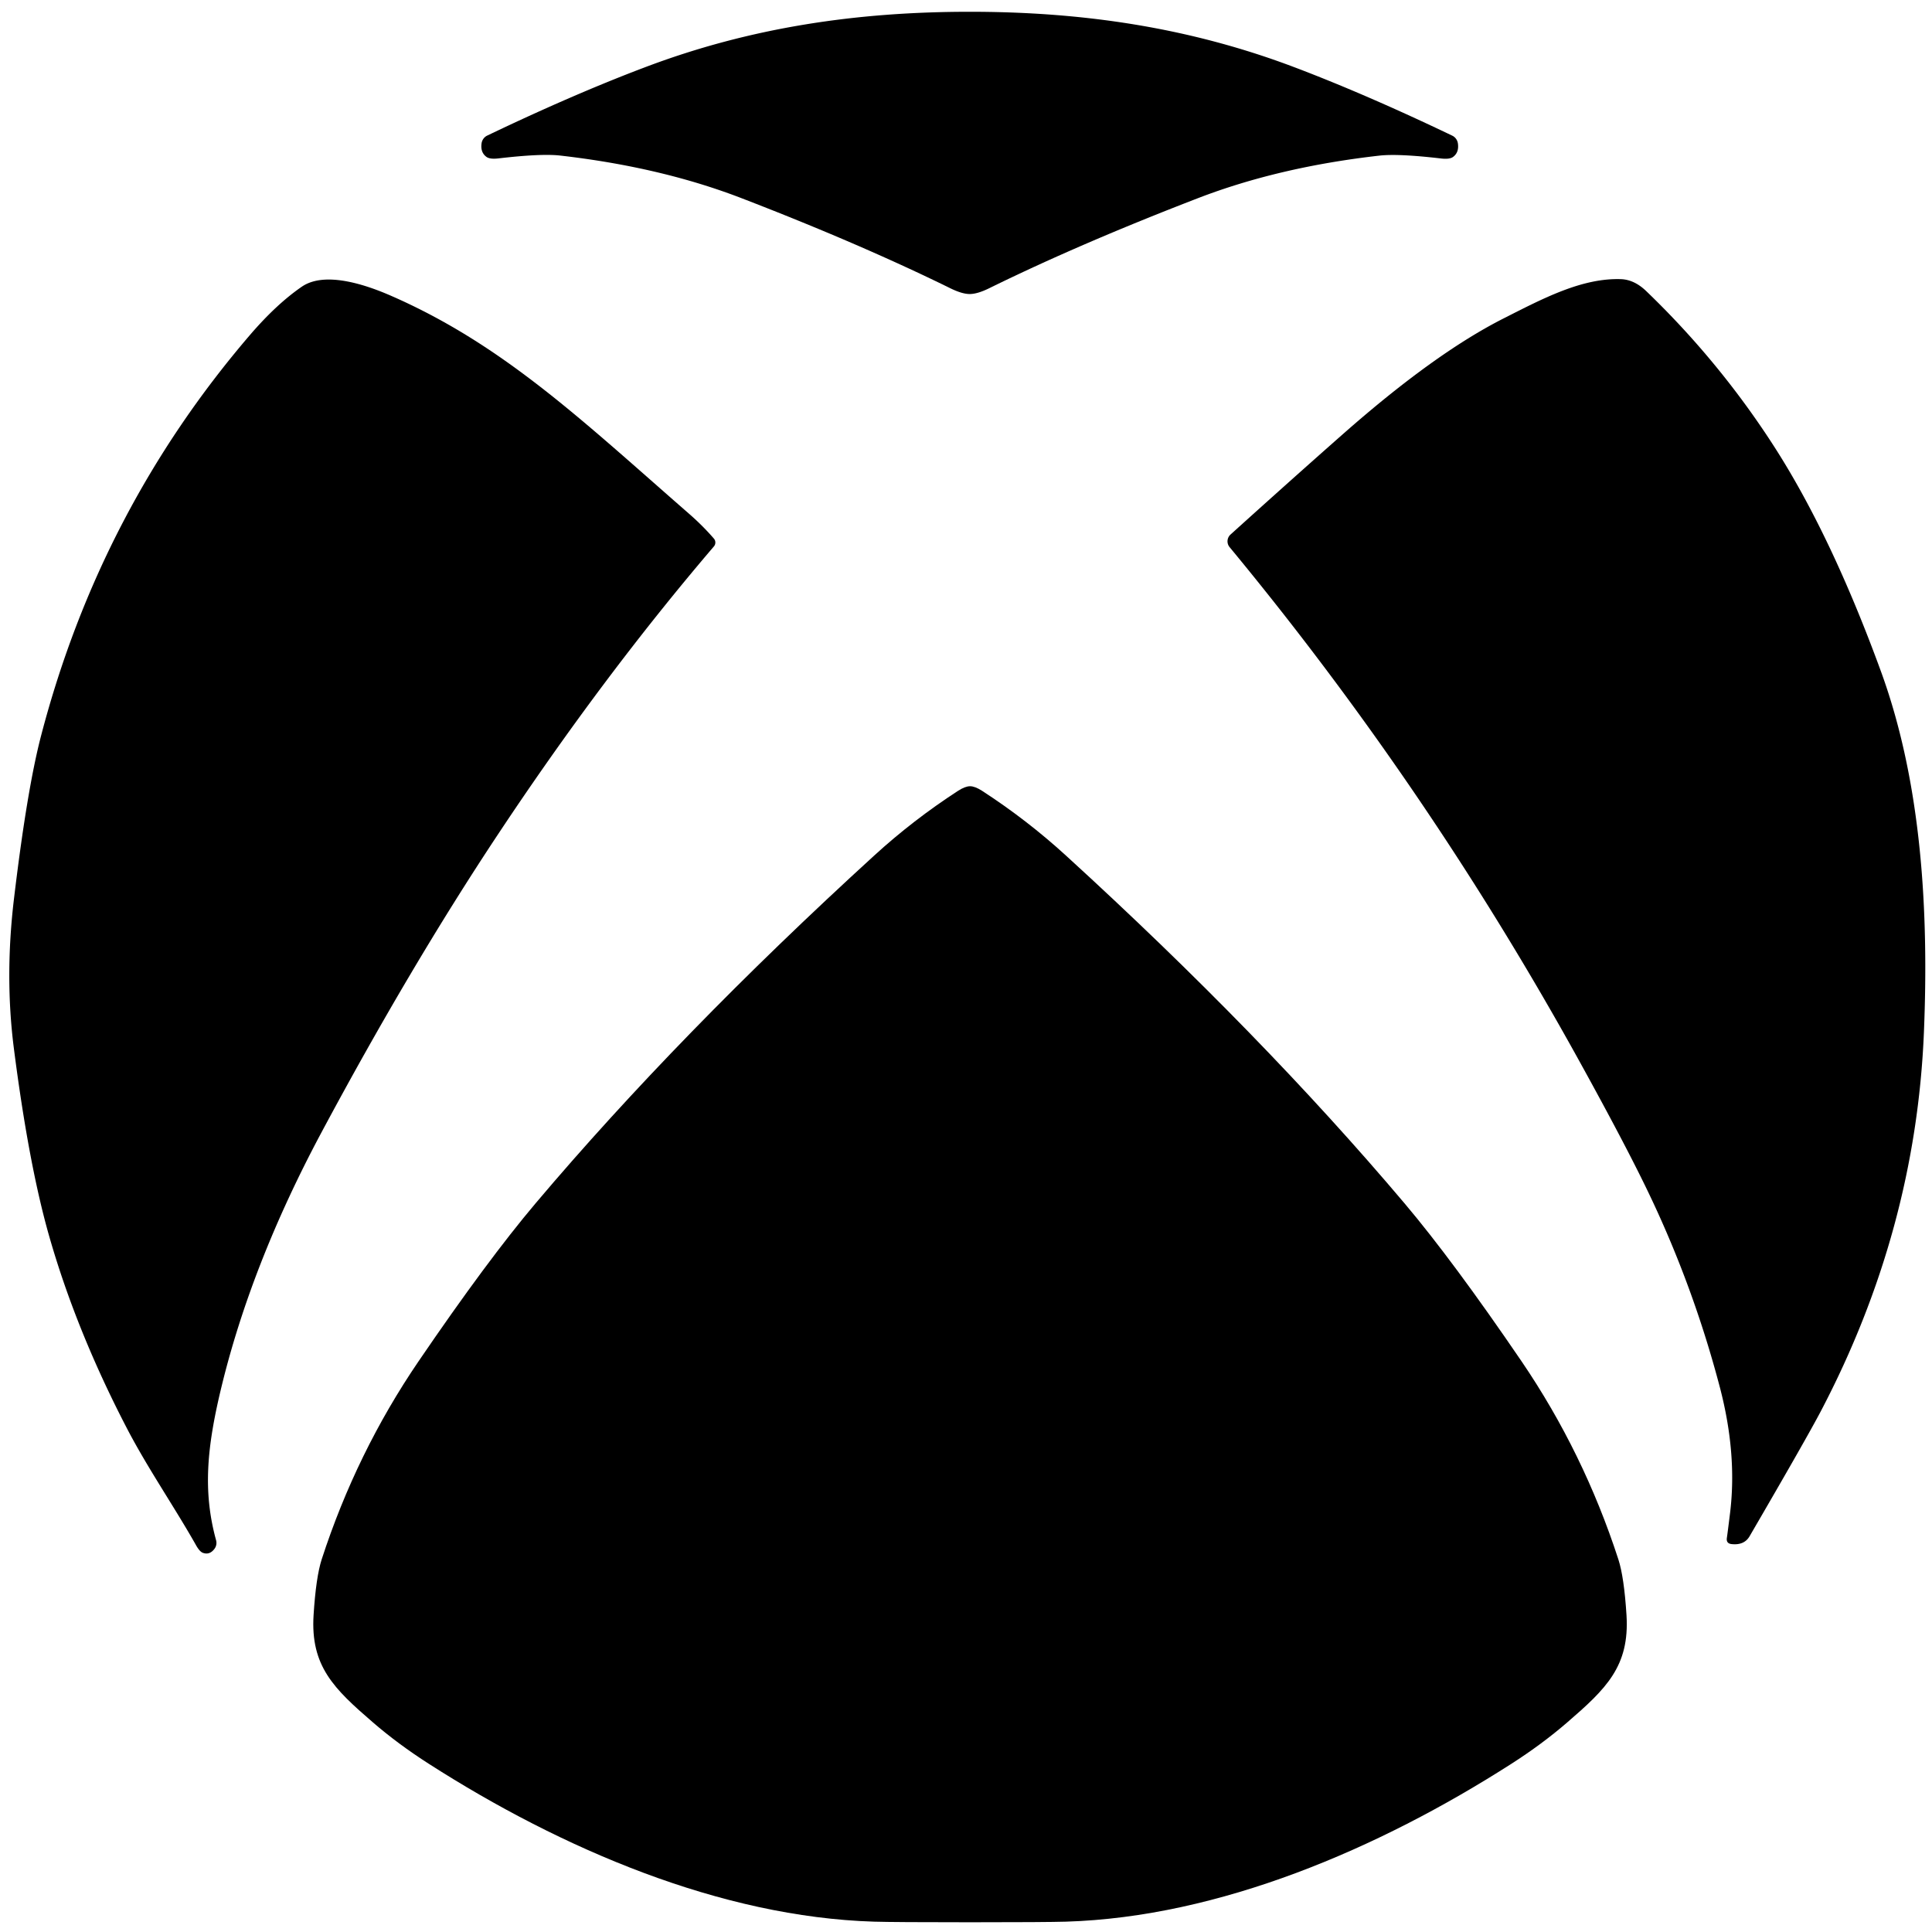 <?xml version="1.0" encoding="UTF-8" standalone="no"?>
<!DOCTYPE svg PUBLIC "-//W3C//DTD SVG 1.1//EN" "http://www.w3.org/Graphics/SVG/1.1/DTD/svg11.dtd">
<svg xmlns="http://www.w3.org/2000/svg" version="1.1" viewBox="0.00 0.00 256.00 256.00" class="w-5 h-5 inline">
<path fill="currentColor" d="
  M 128.50 1.56
  C 143.39 1.56 157.57 3.61 171.65 8.96
  Q 181.10 12.55 192.42 17.97
  A 1.36 1.34 -81.5 0 1 193.18 19.01
  Q 193.35 20.20 192.53 20.80
  Q 192.08 21.13 190.95 21.00
  Q 185.29 20.34 182.78 20.62
  Q 169.46 22.13 158.76 26.25
  Q 143.09 32.29 131.10 38.18
  Q 129.52 38.96 128.49 38.96
  Q 127.47 38.96 125.89 38.18
  Q 113.90 32.29 98.23 26.25
  Q 87.53 22.13 74.21 20.61
  Q 71.70 20.33 66.04 20.99
  Q 64.91 21.12 64.46 20.79
  Q 63.64 20.19 63.81 19.00
  A 1.36 1.34 81.5 0 1 64.57 17.96
  Q 75.89 12.54 85.34 8.96
  C 99.42 3.61 113.60 1.56 128.50 1.56
  Z"
/>
<path fill="currentColor" d="
  M 29.23 184.25
  C 27.45 191.74 26.85 197.61 28.63 204.08
  A 1.33 1.31 56.2 0 1 28.41 205.24
  Q 27.77 206.08 26.89 205.76
  Q 26.47 205.61 26.01 204.81
  C 23.14 199.72 19.51 194.46 16.78 189.19
  Q 10.09 176.30 6.52 163.81
  Q 3.81 154.32 1.84 138.93
  Q 0.62 129.42 1.85 119.11
  Q 3.58 104.61 5.45 97.46
  Q 13.26 67.55 33.11 44.40
  Q 36.63 40.30 39.99 37.99
  C 43.12 35.84 48.70 37.83 51.81 39.19
  C 66.74 45.71 77.23 55.80 91.32 68.09
  Q 93.11 69.65 94.59 71.36
  A 0.80 0.80 0.0 0 1 94.60 72.40
  Q 79.88 89.62 66.01 110.52
  Q 54.35 128.09 42.57 150.10
  Q 33.18 167.68 29.23 184.25
  Z"
/>
<path fill="currentColor" d="
  M 229.25 200.42
  Q 230.19 192.63 227.90 183.86
  Q 224.38 170.44 218.43 158.03
  Q 215.34 151.58 209.12 140.33
  Q 189.13 104.19 162.93 72.50
  A 1.21 1.21 0.0 0 1 163.05 70.83
  Q 171.05 63.60 177.98 57.49
  Q 190.08 46.83 199.22 42.20
  C 204.56 39.49 209.64 36.82 214.78 36.99
  Q 216.54 37.05 218.11 38.55
  Q 227.80 47.86 235.06 59.13
  Q 242.66 70.93 249.27 89.06
  C 254.66 103.89 255.58 120.93 254.93 136.76
  Q 253.85 163.02 241.26 187.01
  Q 239.38 190.59 231.83 203.56
  Q 231.12 204.78 229.45 204.60
  Q 228.70 204.52 228.82 203.77
  Q 228.91 203.18 229.25 200.42
  Z"
/>
<path fill="currentColor" d="
  M 128.54 104.18
  Q 129.18 104.18 130.12 104.78
  Q 136.10 108.66 141.27 113.39
  Q 167.14 137.01 186.10 159.44
  Q 192.53 167.05 201.62 180.39
  Q 209.84 192.47 214.44 206.62
  Q 215.20 208.96 215.52 214.02
  C 215.94 220.79 212.83 223.77 207.64 228.25
  Q 204.33 231.11 200.24 233.73
  C 182.62 245.01 161.53 254.01 141.25 254.63
  Q 138.59 254.71 128.53 254.71
  Q 118.48 254.71 115.82 254.63
  C 95.54 254.01 74.45 245.01 56.83 233.72
  Q 52.74 231.10 49.43 228.24
  C 44.24 223.76 41.13 220.78 41.55 214.01
  Q 41.87 208.95 42.63 206.61
  Q 47.23 192.46 55.46 180.38
  Q 64.55 167.04 70.98 159.43
  Q 89.94 137.01 115.81 113.39
  Q 120.98 108.66 126.96 104.78
  Q 127.90 104.18 128.54 104.18
  Z"
/>
</svg>
